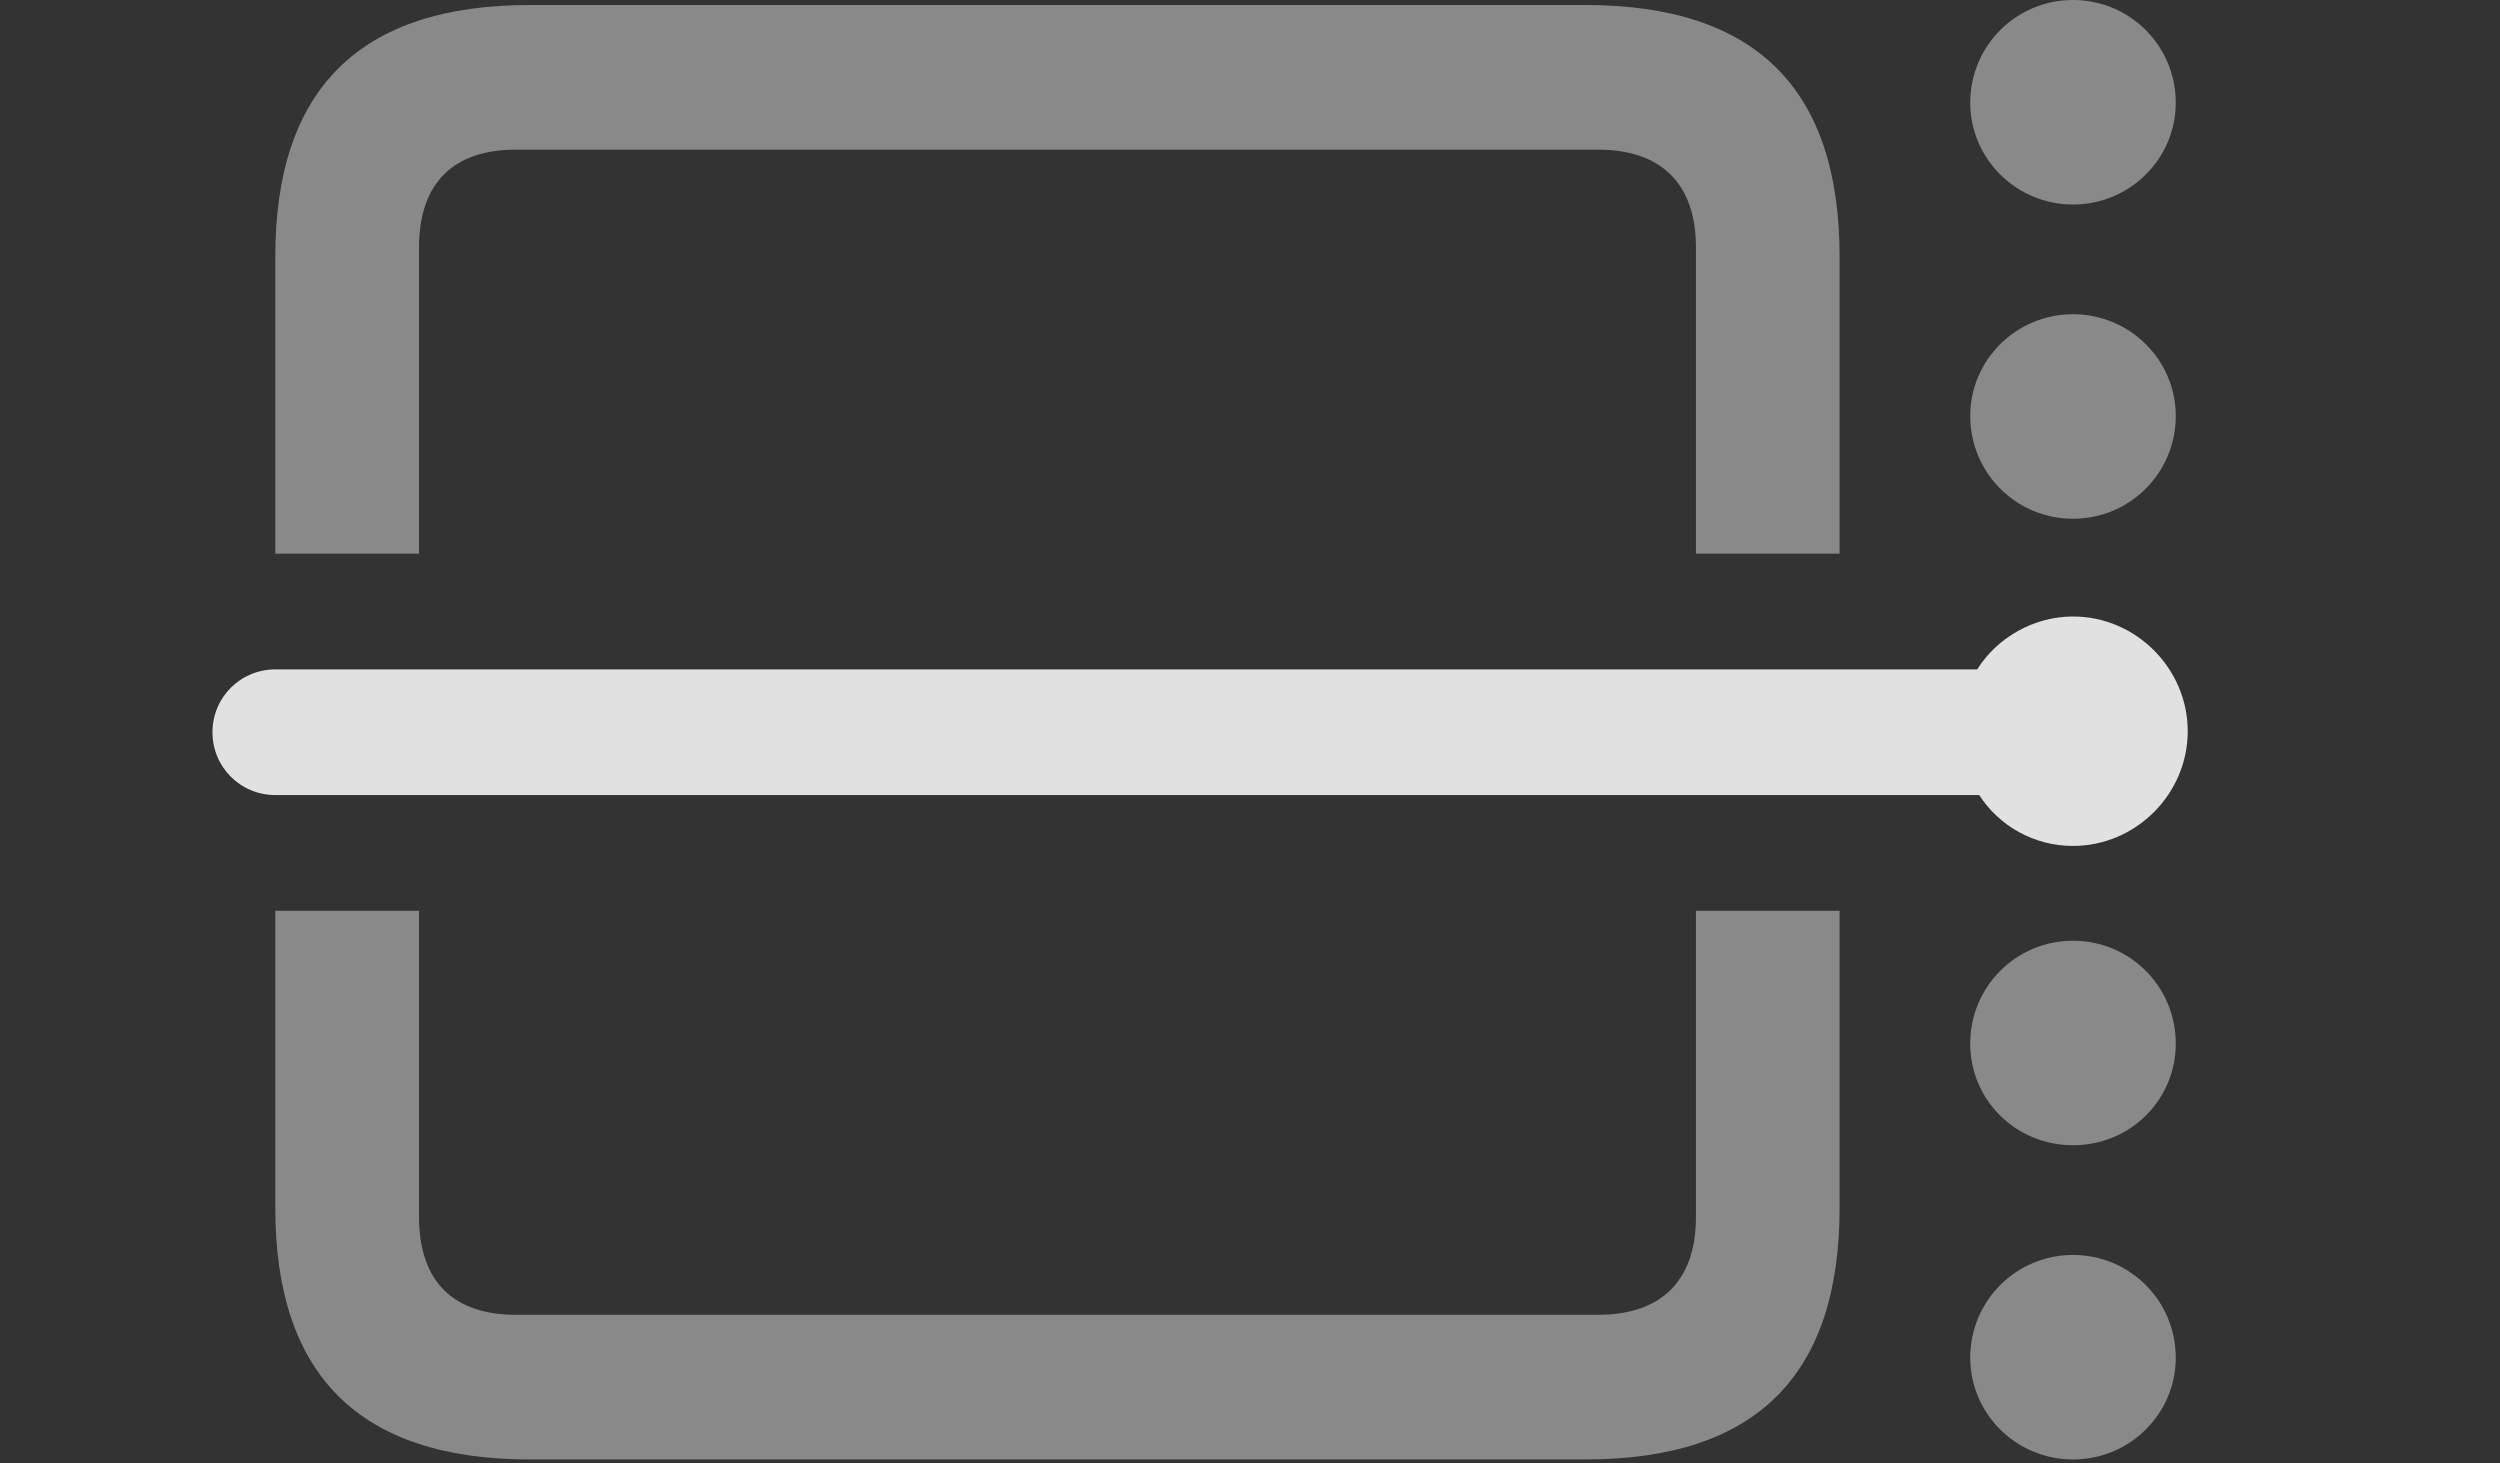 <?xml version="1.0" encoding="UTF-8"?>
<!--Generator: Apple Native CoreSVG 341-->
<!DOCTYPE svg
PUBLIC "-//W3C//DTD SVG 1.1//EN"
       "http://www.w3.org/Graphics/SVG/1.1/DTD/svg11.dtd">
<svg version="1.1" xmlns="http://www.w3.org/2000/svg" xmlns:xlink="http://www.w3.org/1999/xlink" viewBox="0 0 24.473 14.326">
 <rect x="0" y="0" width="24.473" height="14.326" fill="#333333" stroke="none"/>
 <g>
  <rect height="14.326" opacity="0" width="24.473" x="0" y="0"/>
  <path d="M18.008 11.826C18.008 13.467 17.188 14.287 15.518 14.287L5.186 14.287C3.525 14.287 2.695 13.467 2.695 11.826L2.695 8.916L4.102 8.916L4.102 11.914C4.102 12.549 4.443 12.871 5.049 12.871L15.645 12.871C16.25 12.871 16.602 12.549 16.602 11.914L16.602 8.916L18.008 8.916ZM18.008 2.51L18.008 5.42L16.602 5.42L16.602 2.422C16.602 1.787 16.25 1.465 15.645 1.465L5.049 1.465C4.443 1.465 4.102 1.787 4.102 2.422L4.102 5.42L2.695 5.42L2.695 2.51C2.695 0.869 3.525 0.049 5.186 0.049L15.518 0.049C17.188 0.049 18.008 0.869 18.008 2.51Z" fill="white" fill-opacity="0.425"/>
  <path d="M21.299 13.291C21.299 13.838 20.85 14.287 20.293 14.287C19.736 14.287 19.287 13.838 19.287 13.291C19.287 12.734 19.736 12.285 20.293 12.285C20.85 12.285 21.299 12.734 21.299 13.291Z" fill="white" fill-opacity="0.425"/>
  <path d="M21.299 10.215C21.299 10.771 20.85 11.211 20.293 11.211C19.736 11.211 19.287 10.771 19.287 10.215C19.287 9.658 19.736 9.209 20.293 9.209C20.85 9.209 21.299 9.658 21.299 10.215Z" fill="white" fill-opacity="0.425"/>
  <path d="M21.299 4.072C21.299 4.629 20.85 5.078 20.293 5.078C19.736 5.078 19.287 4.629 19.287 4.072C19.287 3.525 19.736 3.076 20.293 3.076C20.85 3.076 21.299 3.525 21.299 4.072Z" fill="white" fill-opacity="0.425"/>
  <path d="M21.299 1.006C21.299 1.553 20.85 2.002 20.293 2.002C19.736 2.002 19.287 1.553 19.287 1.006C19.287 0.449 19.736 0 20.293 0C20.85 0 21.299 0.449 21.299 1.006Z" fill="white" fill-opacity="0.425"/>
  <path d="M20.293 8.281C20.908 8.281 21.416 7.773 21.416 7.158C21.416 6.543 20.908 6.035 20.293 6.035C19.912 6.035 19.551 6.24 19.355 6.553L2.695 6.553C2.354 6.553 2.08 6.826 2.08 7.168C2.08 7.51 2.354 7.783 2.695 7.783L19.375 7.783C19.57 8.086 19.912 8.281 20.293 8.281Z" fill="white" fill-opacity="0.85"/>
 </g>
</svg>
